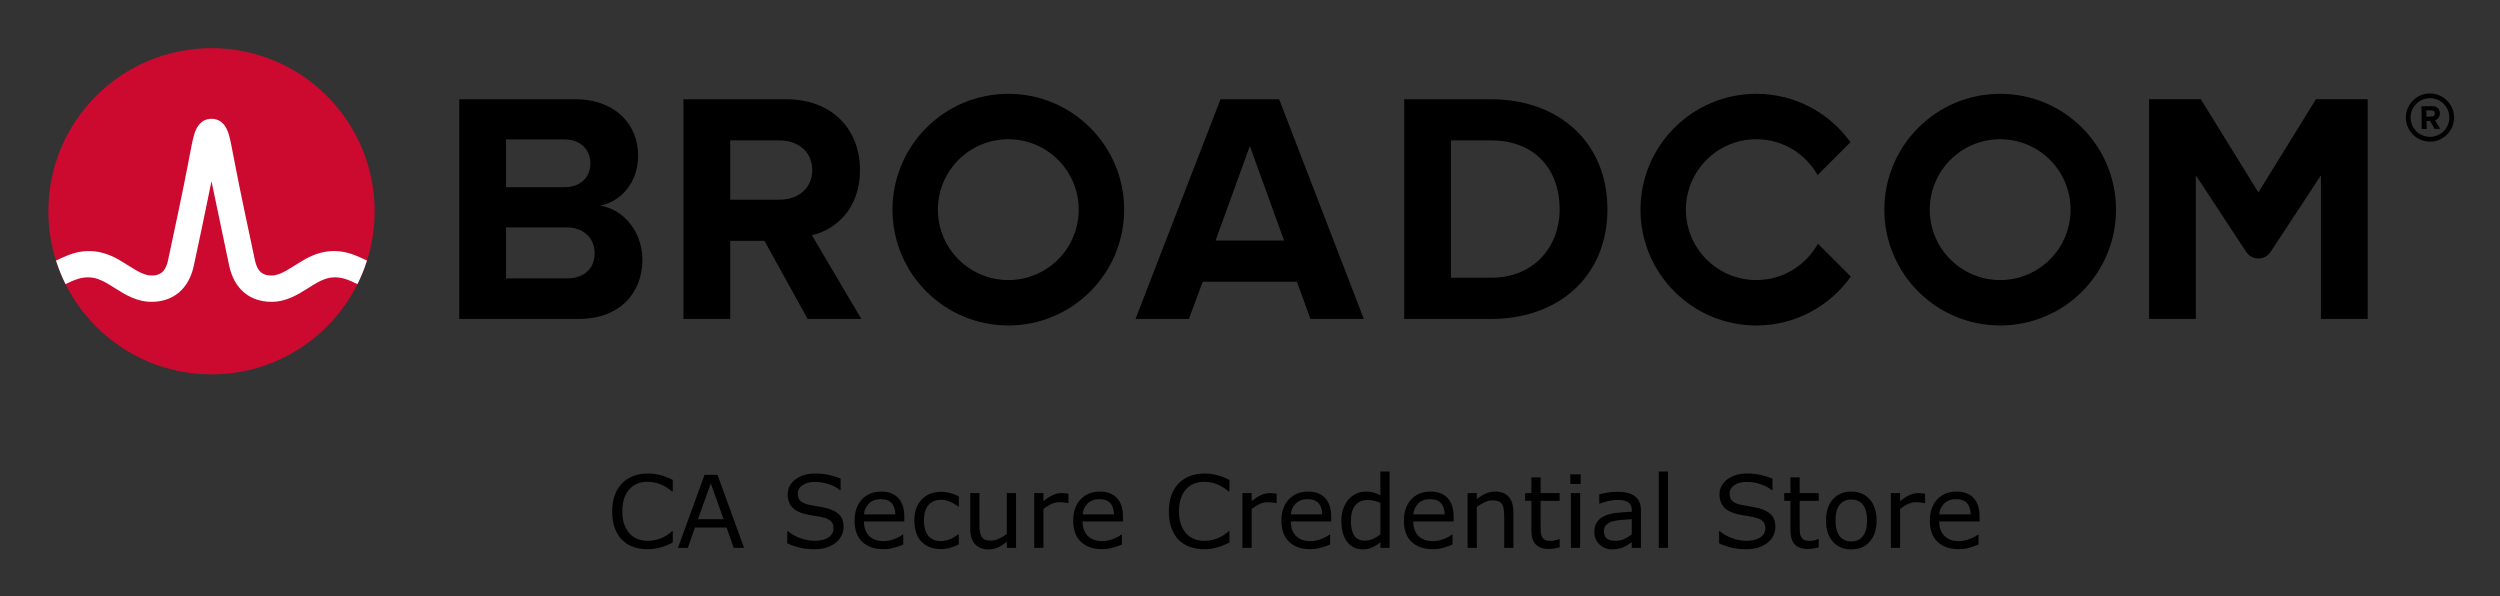 <svg xmlns="http://www.w3.org/2000/svg" role="img" xmlns:xlink="http://www.w3.org/1999/xlink" viewBox="-4.53 -4.53 248.82 59.32"><rect x="-4.53" y="-4.53" width="248.82" height="59.32" fill="#333333" stroke="none"/><title>CA Secure Credential Store logo</title><path d="M237.32 9.09c-1.06 0-1.93-.86-1.93-1.92s.87-1.93 1.93-1.93 1.93.87 1.93 1.93-.87 1.92-1.93 1.92m0-4.32c-1.32 0-2.4 1.08-2.4 2.4 0 1.32 1.08 2.4 2.4 2.4 1.32 0 2.4-1.08 2.4-2.4 0-1.32-1.08-2.4-2.4-2.4"/><path d="M237.48 7.07l-.51.01-.01-.62h.51c.19-.01.34.11.34.3.01.19-.14.31-.33.31m.83-.32c-.01-.42-.3-.72-.77-.72l-1.07.02.03 2.26h.49l-.01-.81h.35l.46.8.55-.01-.52-.86c.24-.06.49-.28.49-.68M51.834 23.18h-5.999V9.347h5.835c1.574 0 2.557 1.016 2.557 2.393 0 1.377-.983 2.36-2.557 2.36H45v4h6.834c1.836 0 2.819 1.18 2.819 2.556 0 1.574-1.049 2.525-2.819 2.525m3.376-7.245c2.066-.426 3.771-2.262 3.771-5.015 0-2.918-2.131-5.573-6.295-5.573h-11.506v21.865h11.867c4.163 0 6.359-2.623 6.359-5.901 0-2.754-1.868-5.015-4.196-5.376m17.823-.59H68v4.098h3.558l4.294 7.769h5.343l-4.917-8.327c2.361-.557 4.786-2.622 4.786-6.49m0 0c0-4.065-2.786-7.048-7.343-7.048h-10.228v21.865h4.655V9.445h4.885c1.869 0 3.278 1.114 3.278 2.95s-1.409 2.95-3.278 2.95m43.421 4.065l3.409-9.408 3.41 9.408zm.492-14.063l-8.458 21.865h5.31l1.377-3.704h9.376l1.344 3.704h5.311l-8.425-21.865zm26.904 17.767h-3.967v-13.67h3.967c4.491 0 6.851 2.983 6.851 6.852 0 3.704-2.524 6.818-6.851 6.818m0-17.767h-8.622v21.865h8.622c6.851 0 11.604-4.327 11.604-10.916s-4.753-10.949-11.604-10.949m82.127-.004l-5.734 9.27-5.734-9.27h-5.146v21.869h4.656v-14.293l5.012 7.622c.574.871 1.851.871 2.424 0l5.013-7.622v14.293h4.656V5.343z"/><path id="a" d="M95.825 23.344c-3.871 0-7.008-3.138-7.008-7.008 0-3.871 3.137-7.009 7.008-7.009 3.87 0 7.008 3.138 7.008 7.009 0 3.87-3.138 7.008-7.008 7.008m0-18.536c-6.367 0-11.528 5.161-11.528 11.528 0 6.366 5.161 11.527 11.528 11.527 6.366 0 11.528-5.161 11.528-11.527 0-6.367-5.162-11.528-11.528-11.528"/><path d="M176.404 19.727c-1.195 2.156-3.492 3.617-6.132 3.617-3.87 0-7.008-3.138-7.008-7.008 0-3.871 3.138-7.008 7.008-7.008 2.618 0 4.897 1.438 6.1 3.565l3.27-3.269c-2.092-2.915-5.508-4.816-9.37-4.816-6.367 0-11.527 5.161-11.527 11.528 0 6.366 5.16 11.528 11.527 11.528 3.883 0 7.316-1.922 9.404-4.865z"/><use transform="translate(98.718)" xlink:href="#a"/><ellipse cx="16.52" cy="16.497" fill="#cc092f" rx="16.236" ry="16.235"/><path fill="#fff" d="M30.825 20.883c-1.857-.74-3.557-.492-5.261.541 0 0-.621.379-.807.496-.794.498-1.543.97-2.263.97-.687 0-1.363-.184-1.649-1.513-.446-2.073-1.534-7.167-2.009-9.69-.279-1.483-.432-2.282-.591-2.825-.28-.954-.792-1.473-1.519-1.556 0 0-.114-.016-.207-.016-.092 0-.218.018-.218.018-.72.086-1.229.605-1.507 1.554-.159.543-.312 1.342-.591 2.825-.475 2.523-1.563 7.617-2.009 9.69-.286 1.329-.962 1.513-1.649 1.513-.72 0-1.469-.472-2.263-.97-.186-.117-.808-.496-.808-.496-1.703-1.033-3.404-1.281-5.26-.541-.401.16-.796.339-1.172.52.257.806.577 1.599.95 2.344.411-.202.842-.402 1.282-.532.634-.187 1.284-.197 1.914.014.612.205 1.157.568 1.7.909 1.023.643 2.182 1.372 3.657 1.372 2.186 0 3.72-1.305 4.21-3.581.38-1.764 1.222-5.702 1.763-8.418 0 0 1.386 6.654 1.765 8.418.49 2.276 2.025 3.581 4.211 3.581 1.475 0 2.634-.729 3.657-1.372.543-.341 1.088-.704 1.7-.909.629-.211 1.28-.201 1.914-.014.44.13.87.331 1.281.533.374-.745.693-1.539.95-2.345-.376-.181-.77-.36-1.171-.52"/><path d="M62.428 49.473q-.269.117-.488.22-.215.103-.566.215-.298.093-.649.156-.347.068-.767.068-.791 0-1.44-.22-.645-.225-1.123-.698-.469-.464-.732-1.177-.264-.718-.264-1.665 0-.898.254-1.606.254-.708.732-1.196.464-.474 1.118-.723.659-.249 1.46-.249.586 0 1.167.142.586.142 1.299.498v1.147h-.073q-.601-.503-1.191-.732-.591-.229-1.265-.229-.552 0-.996.181-.439.176-.786.552-.337.366-.527.928-.186.557-.186 1.289 0 .767.205 1.318.21.552.537.898.342.361.796.537.459.171.967.171.698 0 1.309-.239.61-.239 1.143-.718h.068zM69.527 50h-1.03l-.713-2.026H64.639L63.927 50h-.981l2.646-7.271h1.289zm-2.041-2.856l-1.274-3.569-1.279 3.569zm11.943.781q0 .425-.2.84-.195.415-.552.703-.391.312-.913.488-.518.176-1.25.176-.786 0-1.416-.146-.625-.146-1.274-.435v-1.211h.068q.552.459 1.274.708.723.249 1.357.249.898 0 1.396-.337.503-.337.503-.898 0-.483-.239-.713-.234-.229-.718-.356-.366-.098-.796-.161-.425-.063-.903-.161-.967-.205-1.436-.698-.464-.498-.464-1.294 0-.913.771-1.494.771-.586 1.958-.586.767 0 1.406.146t1.133.361v1.143h-.068q-.415-.352-1.094-.581-.674-.234-1.382-.234-.776 0-1.25.322-.469.322-.469.83 0 .454.234.713.234.259.825.396.312.068.889.166.576.098.977.2.811.215 1.221.649.41.435.41 1.216zm6.045-.557H81.456q0 .503.151.879.151.371.415.61.254.234.601.352.352.117.771.117.557 0 1.118-.22.566-.225.806-.439h.049v1.001q-.464.195-.947.327-.483.132-1.016.132-1.357 0-2.119-.732-.762-.737-.762-2.09 0-1.338.728-2.124.732-.786 1.924-.786 1.104 0 1.699.645.601.645.601 1.831zm-.894-.703q-.005-.723-.366-1.118-.356-.396-1.089-.396-.737 0-1.177.435-.435.435-.493 1.079zm6.318 2.993q-.459.22-.874.342-.41.122-.874.122-.591 0-1.084-.171-.493-.176-.845-.527-.356-.352-.552-.889-.195-.537-.195-1.255 0-1.338.732-2.1.737-.762 1.943-.762.469 0 .918.132.454.132.83.322v1.02h-.049q-.42-.327-.869-.503-.444-.176-.869-.176-.781 0-1.235.527-.449.522-.449 1.538 0 .986.439 1.519.444.527 1.245.527.278 0 .566-.073.288-.073.518-.19.2-.103.376-.215.176-.117.278-.2h.049zM96.597 50h-.918v-.605q-.464.366-.889.562-.425.195-.938.195-.859 0-1.338-.522-.479-.527-.479-1.543V44.546h.918v3.105q0 .415.039.713.039.293.166.503.132.215.342.312.21.098.61.098.356 0 .776-.186.425-.186.791-.474V44.546h.918zm5.21-4.453h-.049q-.205-.049-.4-.068-.19-.024-.454-.024-.425 0-.82.19-.396.186-.762.483V50h-.918v-5.454h.918v.806q.547-.439.962-.62.42-.186.854-.186.239 0 .347.015.107.01.322.044zm5.43 1.821h-4.019q0 .503.151.879.151.371.415.61.254.234.601.352.352.117.771.117.557 0 1.118-.22.566-.225.806-.439h.049v1.001q-.464.195-.947.327-.483.132-1.016.132-1.357 0-2.119-.732-.762-.737-.762-2.09 0-1.338.728-2.124.732-.786 1.924-.786 1.104 0 1.699.645.601.645.601 1.831zm-.894-.703q-.005-.723-.366-1.118-.356-.396-1.089-.396-.737 0-1.177.435-.435.435-.493 1.079zm11.489 2.808q-.269.117-.488.22-.215.103-.566.215-.298.093-.649.156-.347.068-.767.068-.791 0-1.44-.22-.645-.225-1.123-.698-.469-.464-.732-1.177-.264-.718-.264-1.665 0-.898.254-1.606.254-.708.732-1.196.464-.474 1.118-.723.659-.249 1.46-.249.586 0 1.167.142.586.142 1.299.498v1.147h-.073q-.601-.503-1.191-.732-.591-.229-1.265-.229-.552 0-.996.181-.439.176-.786.552-.337.366-.527.928-.186.557-.186 1.289 0 .767.205 1.318.21.552.537.898.342.361.796.537.459.171.967.171.698 0 1.309-.239.61-.239 1.143-.718h.068zm4.697-3.926h-.049q-.205-.049-.4-.068-.19-.024-.454-.024-.425 0-.82.19-.396.186-.762.483V50h-.918v-5.454h.918v.806q.547-.439.962-.62.42-.186.855-.186.239 0 .347.015.107.01.322.044zm5.43 1.821h-4.019q0 .503.151.879.151.371.415.61.254.234.601.352.352.117.771.117.557 0 1.118-.22.566-.225.806-.439h.049v1.001q-.464.195-.947.327-.483.132-1.016.132-1.357 0-2.119-.732-.762-.737-.762-2.09 0-1.338.728-2.124.732-.786 1.924-.786 1.104 0 1.699.645.601.645.601 1.831zm-.894-.703q-.005-.723-.366-1.118-.356-.396-1.089-.396-.737 0-1.177.435-.435.435-.493 1.079zM133.775 50h-.918v-.571q-.396.342-.825.532-.43.19-.933.19-.977 0-1.553-.752-.571-.752-.571-2.085 0-.693.195-1.235.2-.542.537-.923.332-.371.771-.566.444-.195.918-.195.43 0 .762.093.332.088.698.278v-2.363h.918zm-.918-1.343v-3.13q-.371-.166-.664-.229-.293-.063-.64-.063-.771 0-1.201.537-.43.537-.43 1.523 0 .972.332 1.48.332.503 1.064.503.391 0 .791-.171.4-.176.747-.449zm7.29-1.289h-4.019q0 .503.151.879.151.371.415.61.254.234.601.352.352.117.771.117.557 0 1.118-.22.566-.225.806-.439h.049v1.001q-.464.195-.947.327-.483.132-1.016.132-1.357 0-2.119-.732-.762-.737-.762-2.09 0-1.338.728-2.124.732-.786 1.924-.786 1.104 0 1.699.645.601.645.601 1.831zm-.894-.703q-.005-.723-.366-1.118-.356-.396-1.089-.396-.737 0-1.177.435-.435.435-.493 1.079zM146.099 50h-.918v-3.105q0-.376-.044-.703-.044-.332-.161-.518-.122-.205-.352-.303-.229-.103-.596-.103-.376 0-.786.186-.41.186-.786.474V50h-.918v-5.454h.918v.605q.43-.356.889-.557.459-.2.942-.2.884 0 1.348.532.464.532.464 1.533zm4.6-.049q-.259.068-.566.112-.303.044-.542.044-.835 0-1.27-.449-.435-.449-.435-1.44v-2.9h-.62v-.771h.62v-1.567h.918v1.567h1.895v.771h-1.895v2.485q0 .43.019.674.019.239.137.449.107.195.293.288.19.088.576.088.225 0 .469-.063.244-.068.352-.112h.049zm2.095-6.318h-1.035v-.952h1.035zM152.735 50h-.918v-5.454h.918zm6.055 0h-.913v-.581q-.122.083-.332.234-.205.146-.4.234-.229.112-.527.186-.298.078-.698.078-.737 0-1.25-.488-.513-.488-.513-1.245 0-.62.264-1.001.269-.386.762-.605.498-.22 1.196-.298.698-.078 1.499-.117v-.142q0-.312-.112-.518-.107-.205-.312-.322-.195-.112-.469-.151-.273-.039-.571-.039-.361 0-.806.098-.444.093-.918.273h-.049v-.933q.269-.073.776-.161.508-.088 1.001-.088.576 0 1.001.098.43.093.742.322.308.225.469.581.161.356.161.884zm-.913-1.343v-1.519q-.42.024-.991.073-.566.049-.898.142-.396.112-.64.352-.244.234-.244.649 0 .469.283.708.283.234.864.234.483 0 .884-.186.4-.19.742-.454zM161.485 50h-.918v-7.598h.918zm10.688-2.075q0 .425-.2.84-.195.415-.552.703-.391.312-.913.488-.518.176-1.25.176-.786 0-1.416-.146-.625-.146-1.274-.435v-1.211h.068q.552.459 1.274.708.723.249 1.357.249.898 0 1.396-.337.503-.337.503-.898 0-.483-.239-.713-.234-.229-.718-.356-.366-.098-.796-.161-.425-.063-.903-.161-.967-.205-1.436-.698-.464-.498-.464-1.294 0-.913.771-1.494.771-.586 1.958-.586.767 0 1.406.146.64.146 1.133.361v1.143h-.068q-.415-.352-1.094-.581-.674-.234-1.382-.234-.776 0-1.25.322-.469.322-.469.83 0 .454.234.713.234.259.825.396.312.068.889.166.576.098.977.2.811.215 1.221.649.41.435.41 1.216zm4.312 2.026q-.259.068-.566.112-.303.044-.542.044-.835 0-1.27-.449t-.435-1.44v-2.9h-.62v-.771h.62v-1.567h.918v1.567h1.895v.771h-1.895v2.485q0 .43.019.674.019.239.137.449.107.195.293.288.19.088.576.088.225 0 .469-.063.244-.068.352-.112h.049zm5.757-2.676q0 1.333-.684 2.104-.684.771-1.831.771-1.157 0-1.841-.771-.679-.771-.679-2.104 0-1.333.679-2.104.684-.776 1.841-.776 1.147 0 1.831.776.684.771.684 2.104zm-.947 0q0-1.06-.415-1.572-.415-.518-1.152-.518-.747 0-1.162.518-.41.513-.41 1.572 0 1.025.415 1.558.415.527 1.157.527.732 0 1.147-.522.42-.527.42-1.562zm5.771-1.729h-.049q-.205-.049-.4-.068-.19-.024-.454-.024-.425 0-.82.19-.396.186-.762.483V50h-.918v-5.454h.918v.806q.547-.439.962-.62.42-.186.854-.186.239 0 .347.015.107.01.322.044zm5.43 1.821h-4.019q0 .503.151.879.151.371.415.61.254.234.601.352.352.117.771.117.557 0 1.118-.22.566-.225.806-.439h.049v1.001q-.464.195-.947.327-.483.132-1.016.132-1.357 0-2.119-.732-.762-.737-.762-2.09 0-1.338.728-2.124.732-.786 1.924-.786 1.104 0 1.699.645.601.645.601 1.831zm-.894-.703q-.005-.723-.366-1.118-.356-.396-1.089-.396-.737 0-1.177.435-.435.435-.493 1.079z" text-anchor="middle"/></svg>